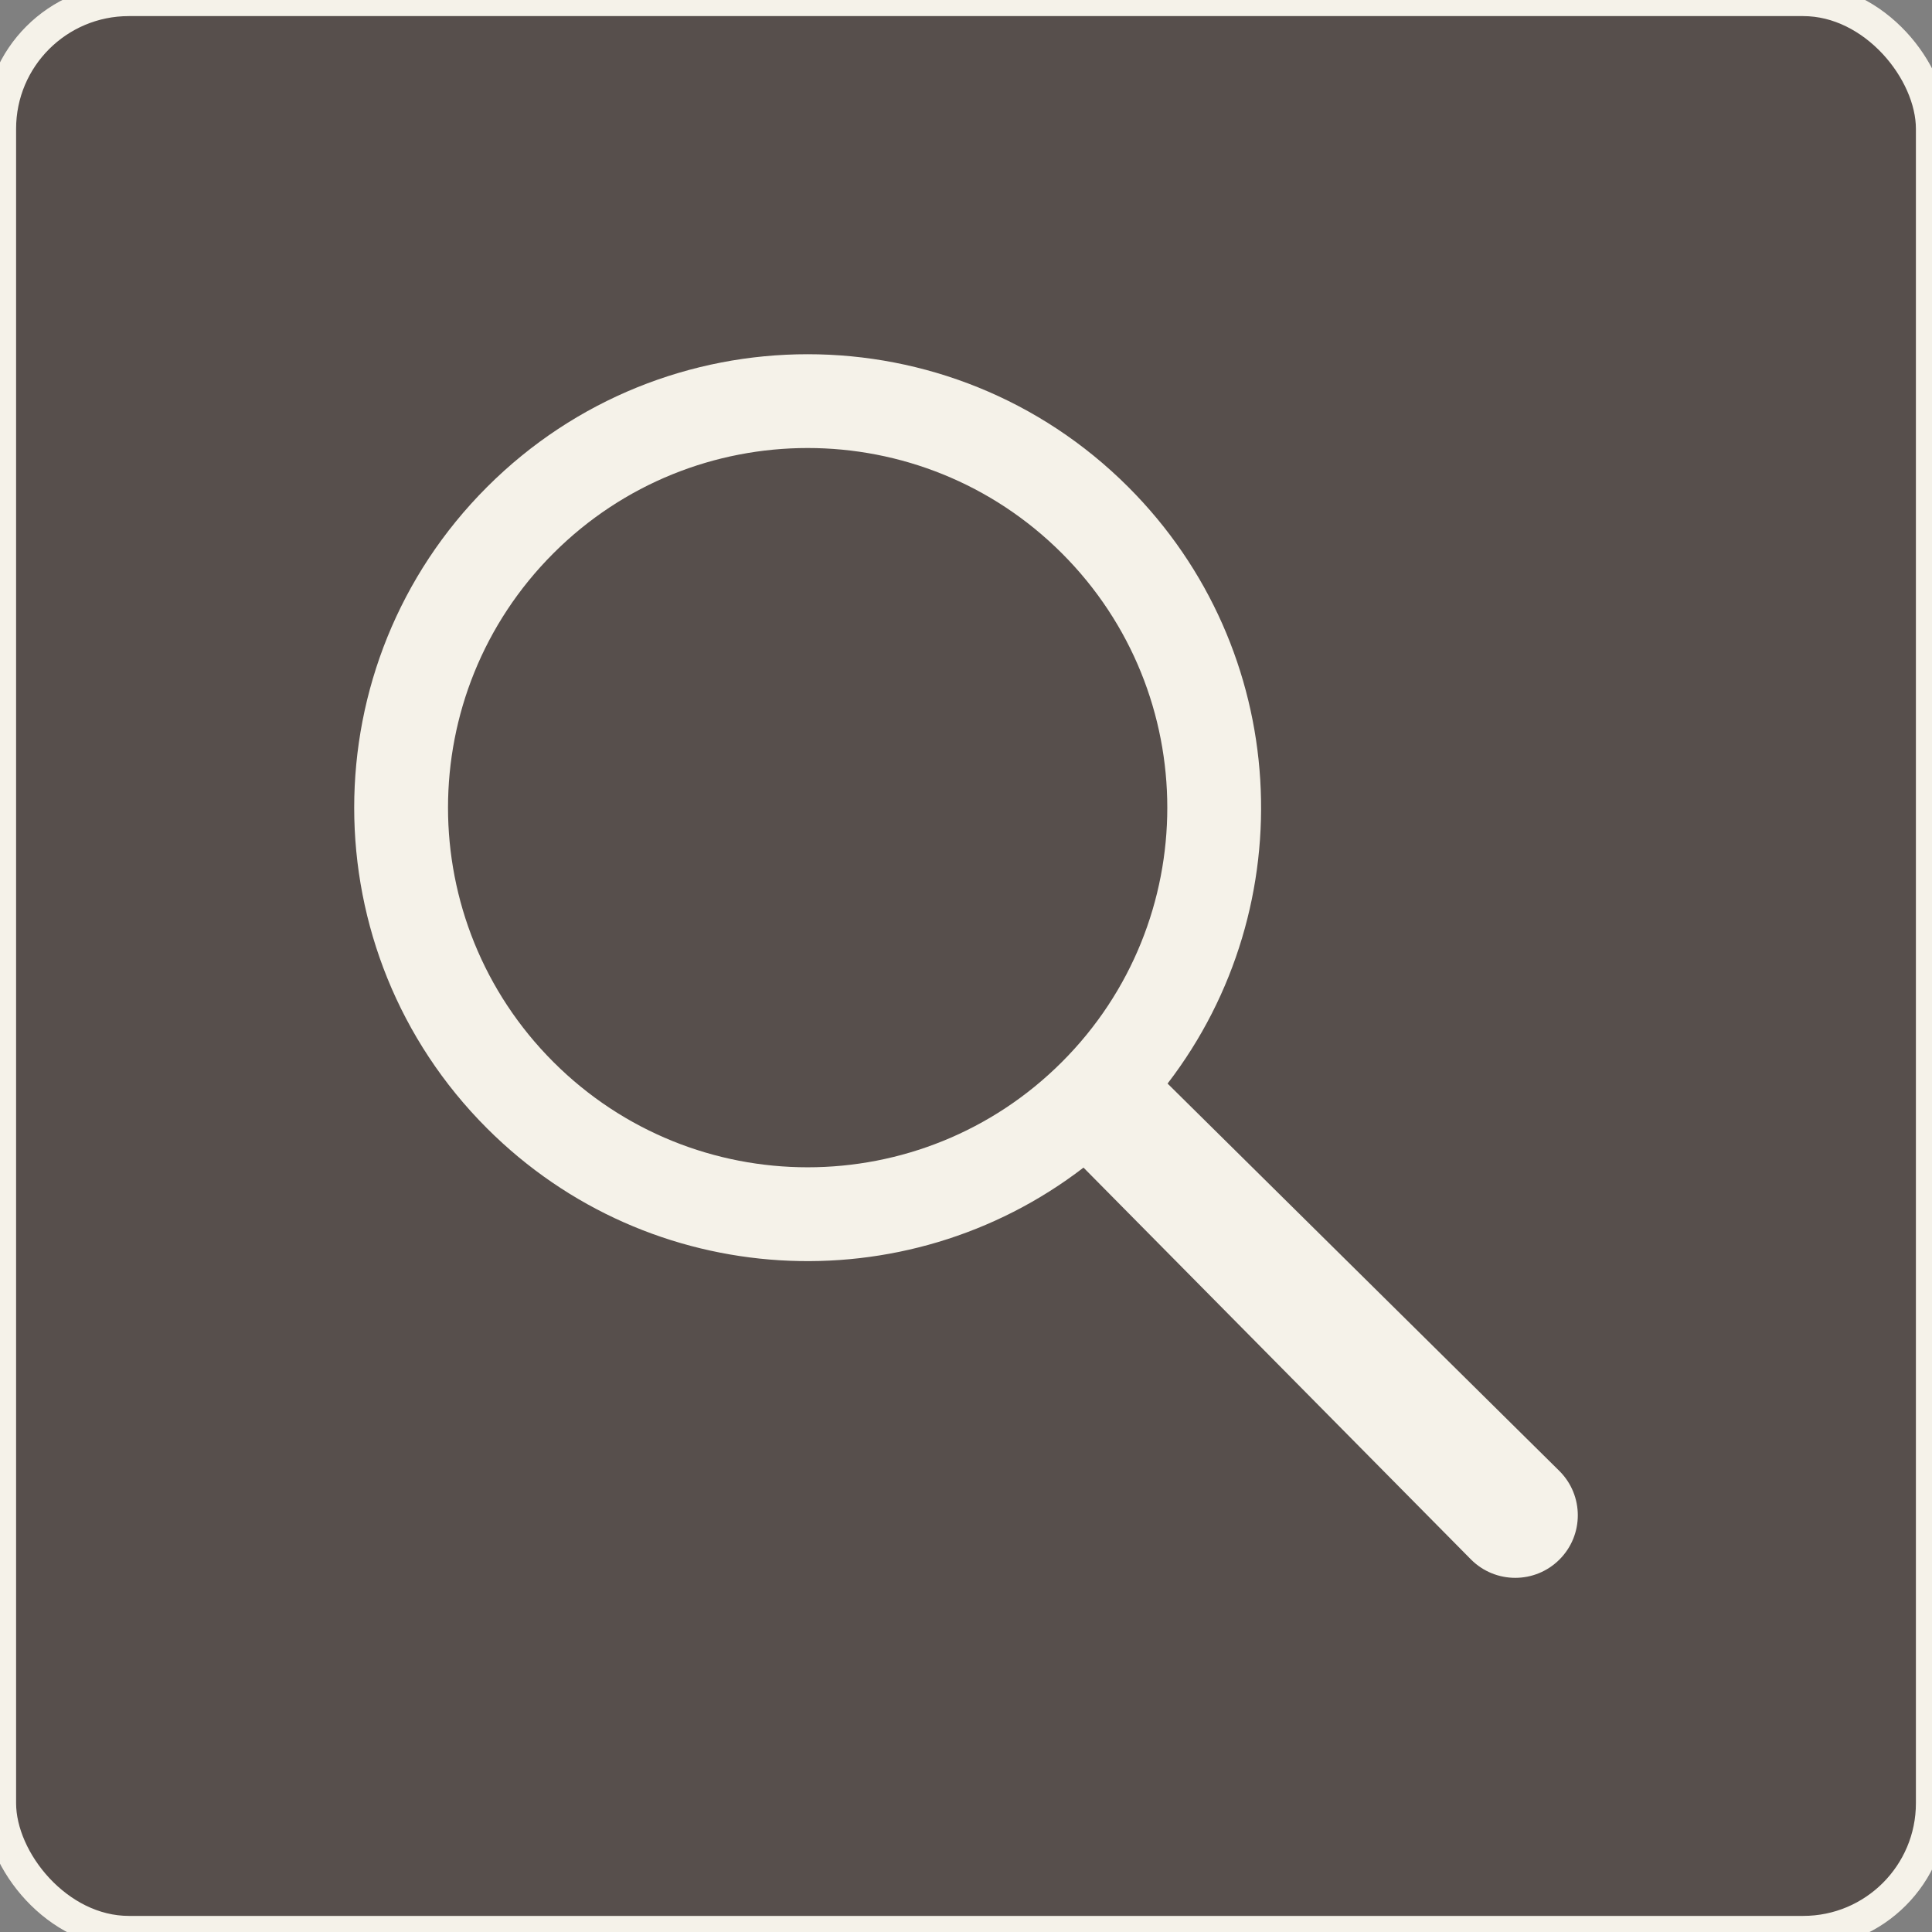 <svg height="60" viewBox="0 0 60 60" width="60" xmlns="http://www.w3.org/2000/svg"><rect x="0" y="0" width="60" height="60" fill="#808080" stroke="none"/><g fill="none" fill-rule="evenodd"><rect fill="#4c433f" fill-opacity=".8" height="60" rx="4" stroke="#f5f2e9" width="60"/><path d="m15.125 15.125c5.499-5.499 14.416-5.499 19.915 0 5.057 5.057 5.464 13.004 1.22 18.526l12.171 12.034c.759.759.759 1.988 0 2.747s-1.988.759-2.747 0l-12.035-12.171c-5.521 4.244-13.468 3.837-18.525-1.22-5.499-5.499-5.499-14.416 0-19.915zm2.06 2.06c-4.362 4.362-4.362 11.433 0 15.795s11.433 4.362 15.795 0 4.362-11.433 0-15.795-11.433-4.362-15.795 0z" fill="#f5f2e9" fill-rule="nonzero"/></g></svg>